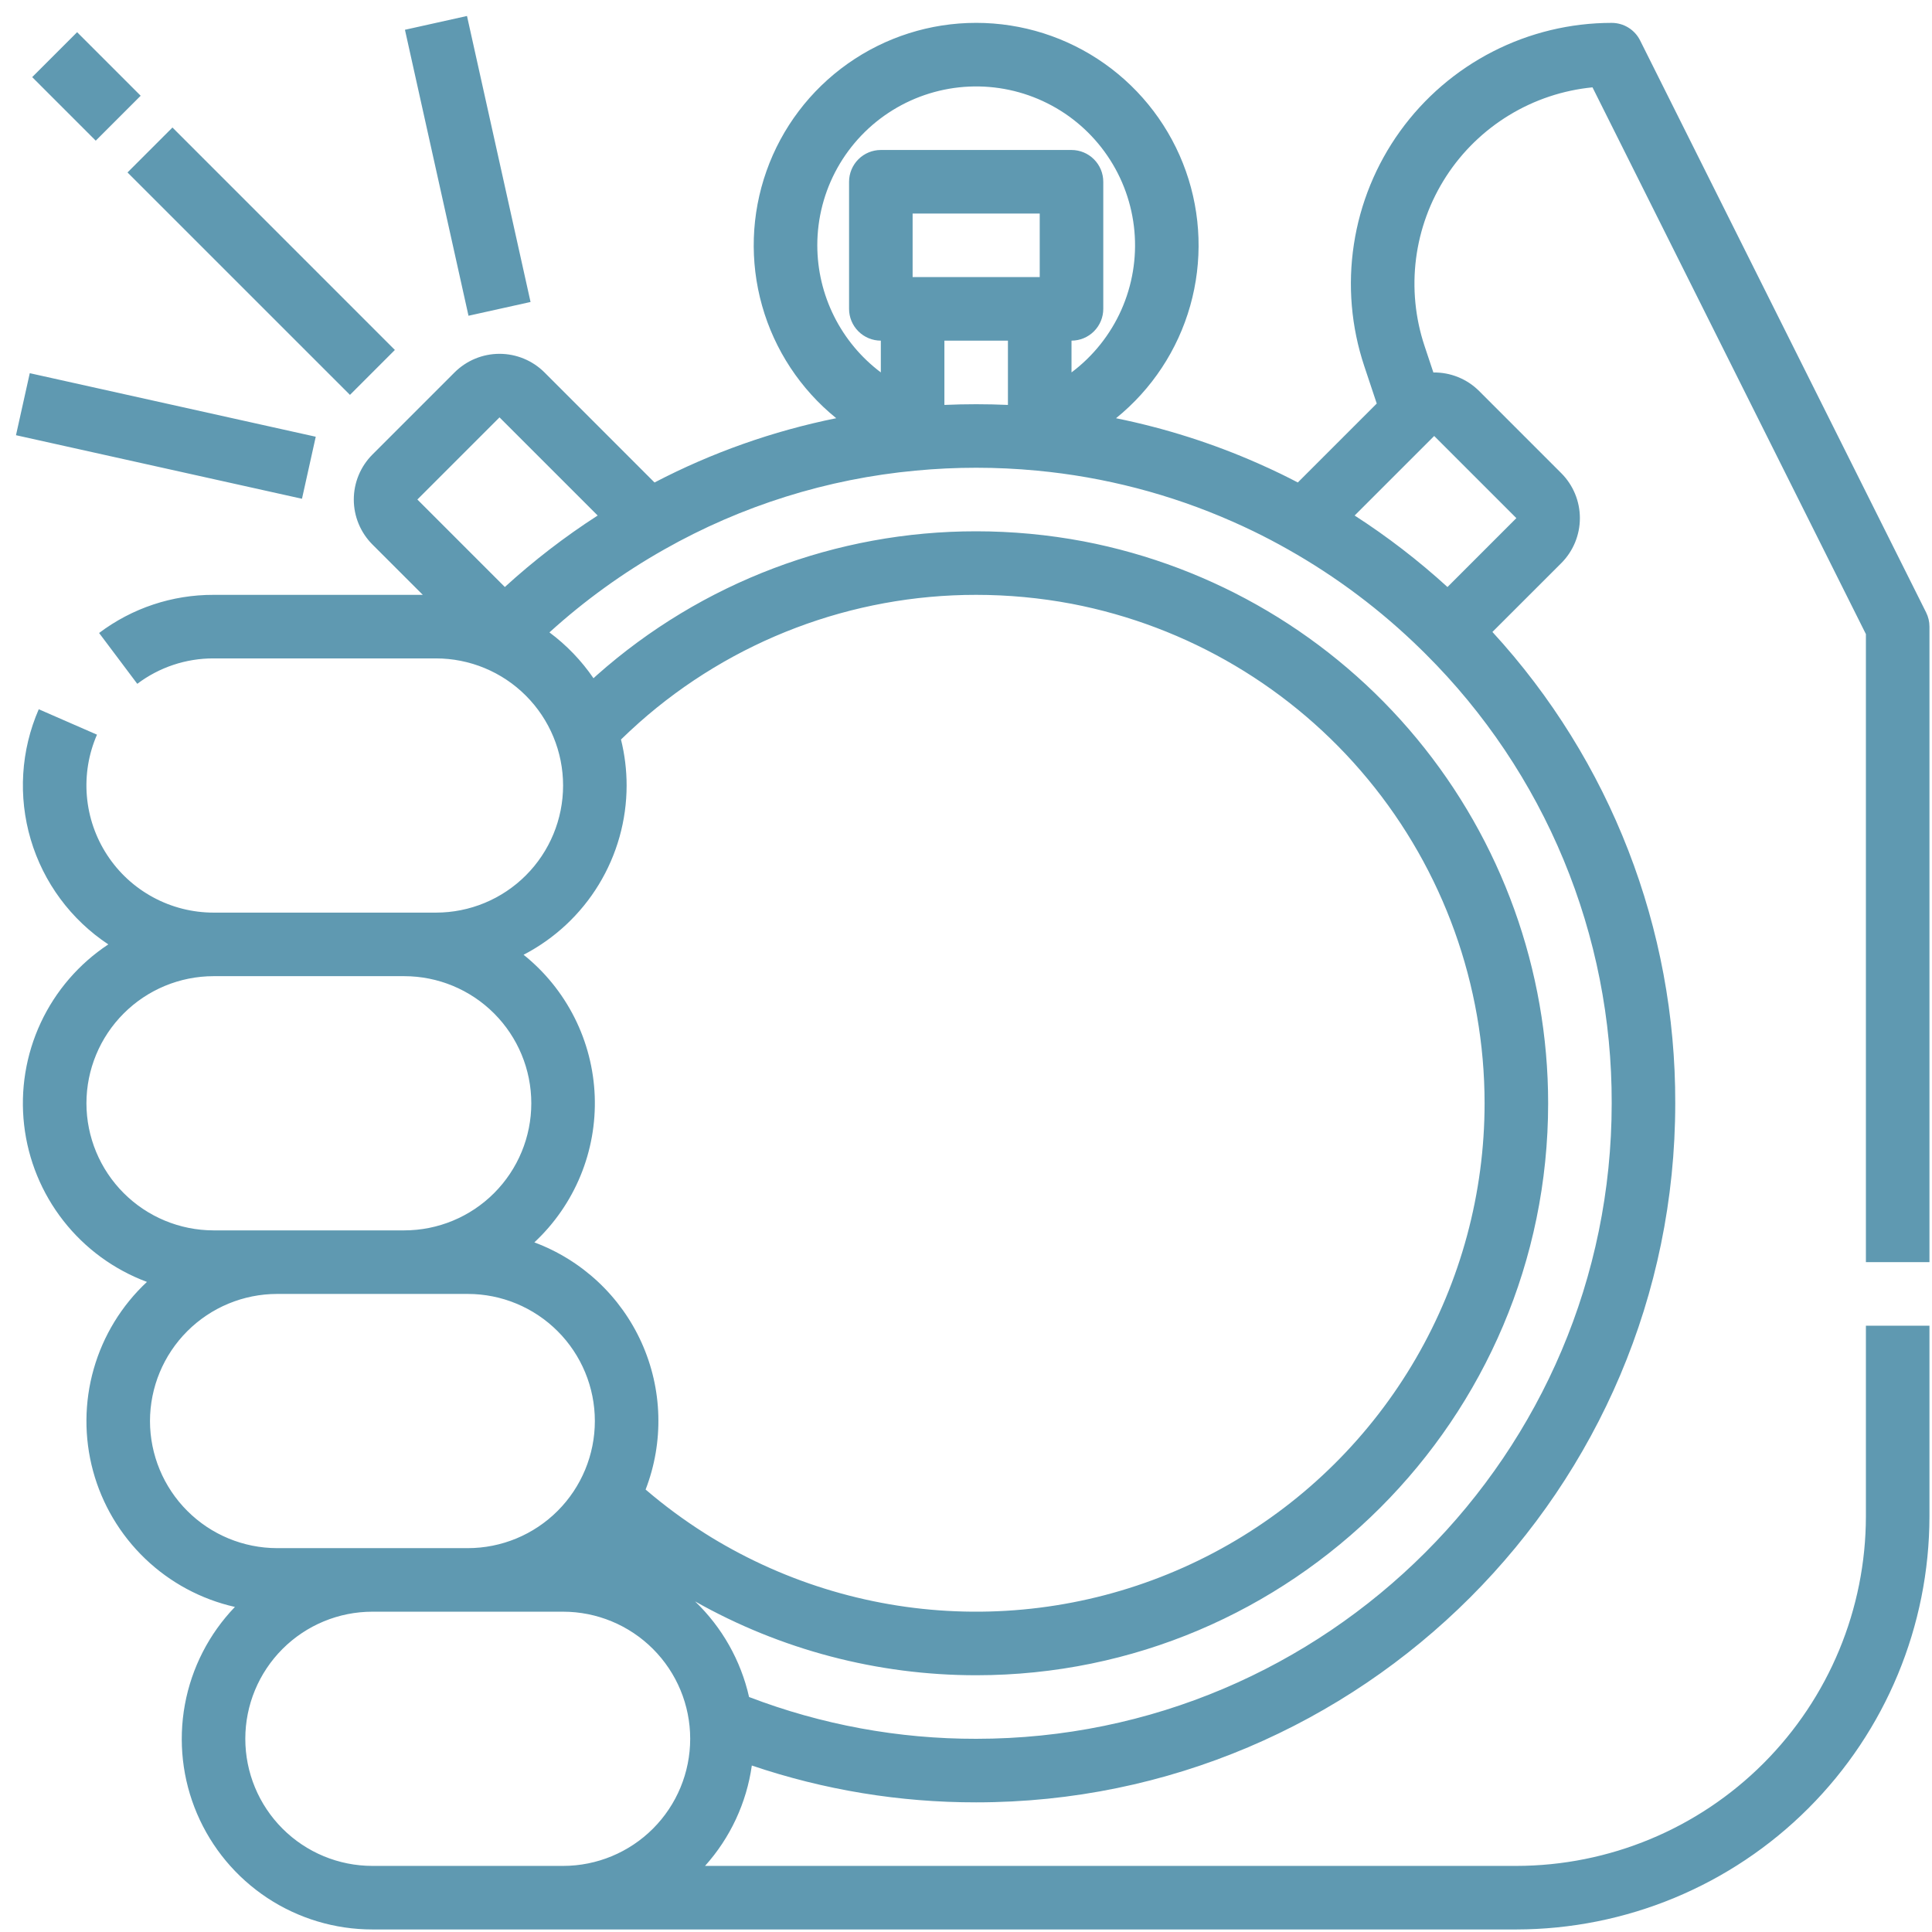 <svg width="95" height="95" viewBox="0 0 95 95" fill="none" xmlns="http://www.w3.org/2000/svg">
<path d="M80.647 1.989C80.518 1.729 80.318 1.511 80.071 1.358C79.825 1.206 79.54 1.125 79.25 1.125C77.218 1.125 75.215 1.608 73.406 2.534C71.597 3.459 70.035 4.802 68.846 6.45C67.658 8.099 66.879 10.006 66.573 12.015C66.266 14.023 66.441 16.076 67.084 18.004L67.697 19.843L63.816 23.724C63.538 23.58 63.259 23.437 62.976 23.3C62.608 23.122 62.232 22.949 61.861 22.785C59.62 21.796 57.278 21.052 54.877 20.565C56.636 19.143 57.91 17.211 58.525 15.035C59.14 12.859 59.065 10.546 58.311 8.414C57.557 6.282 56.16 4.436 54.314 3.131C52.468 1.825 50.262 1.124 48.001 1.124C45.739 1.123 43.534 1.824 41.687 3.129C39.84 4.434 38.443 6.279 37.689 8.411C36.934 10.543 36.859 12.856 37.473 15.032C38.087 17.209 39.361 19.141 41.119 20.564C38.007 21.193 34.999 22.257 32.184 23.725L26.773 18.312C26.186 17.727 25.391 17.398 24.562 17.398C23.734 17.398 22.939 17.727 22.352 18.312L18.312 22.352C18.022 22.642 17.792 22.987 17.635 23.366C17.477 23.745 17.397 24.152 17.397 24.562C17.397 24.973 17.477 25.38 17.635 25.759C17.792 26.138 18.022 26.483 18.312 26.773L20.79 29.25H10.5C8.47 29.244 6.494 29.902 4.873 31.125L6.75 33.625C7.83 32.81 9.147 32.371 10.5 32.375H21.438C23.095 32.375 24.685 33.033 25.857 34.206C27.029 35.378 27.688 36.967 27.688 38.625C27.688 40.283 27.029 41.872 25.857 43.044C24.685 44.217 23.095 44.875 21.438 44.875H10.5C9.462 44.874 8.441 44.616 7.529 44.122C6.616 43.629 5.84 42.916 5.272 42.047C4.703 41.179 4.36 40.184 4.272 39.15C4.184 38.116 4.355 37.076 4.769 36.125L1.906 34.875C1.025 36.897 0.885 39.164 1.511 41.279C2.136 43.394 3.487 45.22 5.326 46.438C3.883 47.392 2.733 48.726 2.002 50.294C1.272 51.861 0.989 53.6 1.186 55.318C1.382 57.036 2.051 58.666 3.117 60.028C4.182 61.39 5.604 62.43 7.225 63.034C5.98 64.195 5.076 65.675 4.609 67.312C4.142 68.95 4.131 70.684 4.575 72.328C5.02 73.971 5.905 75.462 7.134 76.641C8.363 77.819 9.89 78.641 11.551 79.016C10.278 80.341 9.422 82.011 9.091 83.818C8.76 85.626 8.967 87.491 9.688 89.181C10.409 90.871 11.611 92.312 13.144 93.325C14.678 94.337 16.475 94.876 18.312 94.875H74.562C79.948 94.869 85.111 92.727 88.919 88.919C92.727 85.111 94.869 79.948 94.875 74.562V65.188H91.75V74.562C91.745 79.119 89.932 83.488 86.71 86.71C83.488 89.932 79.119 91.745 74.562 91.75H34.668C35.908 90.37 36.709 88.651 36.969 86.814C40.522 88.019 44.248 88.63 48 88.625C66.954 88.625 82.375 73.204 82.375 54.25C82.399 45.669 79.19 37.394 73.385 31.074L76.773 27.688C77.358 27.101 77.686 26.306 77.686 25.478C77.686 24.65 77.358 23.855 76.773 23.269L72.732 19.228C72.437 18.933 72.086 18.7 71.699 18.544C71.313 18.387 70.899 18.309 70.482 18.316L70.049 17.016C69.588 15.634 69.445 14.165 69.629 12.72C69.814 11.275 70.322 9.89 71.115 8.667C71.908 7.445 72.967 6.418 74.212 5.661C75.457 4.904 76.856 4.437 78.306 4.295L91.75 31.181V62.062H94.875V30.812C94.875 30.57 94.819 30.331 94.71 30.114L80.647 1.989ZM40.188 12.062C40.188 10.731 40.528 9.421 41.176 8.258C41.825 7.095 42.76 6.117 43.893 5.417C45.026 4.717 46.319 4.318 47.649 4.258C48.979 4.198 50.303 4.479 51.494 5.075C52.685 5.67 53.704 6.56 54.454 7.661C55.205 8.761 55.661 10.035 55.781 11.361C55.901 12.687 55.679 14.022 55.138 15.239C54.596 16.455 53.753 17.514 52.688 18.312V16.75C53.102 16.75 53.499 16.585 53.792 16.292C54.085 15.999 54.25 15.602 54.25 15.188V8.938C54.25 8.523 54.085 8.126 53.792 7.833C53.499 7.54 53.102 7.375 52.688 7.375H43.312C42.898 7.375 42.501 7.54 42.208 7.833C41.915 8.126 41.75 8.523 41.75 8.938V15.188C41.75 15.602 41.915 15.999 42.208 16.292C42.501 16.585 42.898 16.75 43.312 16.75V18.312C42.343 17.584 41.556 16.64 41.014 15.555C40.472 14.471 40.189 13.275 40.188 12.062ZM44.875 13.625V10.5H51.125V13.625H44.875ZM49.562 16.75V19.911C48.525 19.865 47.473 19.865 46.438 19.911V16.75H49.562ZM24.824 28.864L20.523 24.562L24.562 20.523L29.389 25.349C27.772 26.391 26.245 27.567 24.824 28.864ZM30.812 38.625C30.812 37.863 30.719 37.103 30.535 36.363C30.811 36.094 31.094 35.83 31.382 35.574C31.398 35.56 31.413 35.546 31.427 35.532C35.997 31.481 41.893 29.246 48 29.25C49.575 29.25 51.147 29.397 52.695 29.689C58.407 30.784 63.559 33.835 67.265 38.318C70.971 42.8 72.999 48.434 73 54.25C72.999 58.658 71.833 62.987 69.62 66.799C67.407 70.611 64.226 73.77 60.398 75.957C56.571 78.143 52.234 79.279 47.826 79.249C43.418 79.22 39.097 78.025 35.299 75.787C35.081 75.66 34.866 75.528 34.653 75.392C33.634 74.747 32.662 74.029 31.746 73.244C32.193 72.087 32.405 70.853 32.371 69.614C32.338 68.375 32.058 67.155 31.549 66.024C31.04 64.894 30.312 63.876 29.407 63.029C28.501 62.182 27.437 61.523 26.275 61.09C27.257 60.175 28.03 59.058 28.543 57.817C29.055 56.576 29.294 55.239 29.244 53.897C29.193 52.556 28.855 51.24 28.251 50.041C27.647 48.842 26.793 47.786 25.745 46.947C27.271 46.157 28.55 44.963 29.444 43.495C30.337 42.028 30.811 40.343 30.812 38.625ZM4.25 54.25C4.252 52.593 4.911 51.004 6.083 49.833C7.254 48.661 8.843 48.002 10.5 48H19.875C21.533 48 23.122 48.658 24.294 49.831C25.466 51.003 26.125 52.592 26.125 54.25C26.125 55.908 25.466 57.497 24.294 58.669C23.122 59.842 21.533 60.5 19.875 60.5H10.5C8.843 60.498 7.254 59.839 6.083 58.667C4.911 57.496 4.252 55.907 4.25 54.25ZM7.375 69.875C7.377 68.218 8.036 66.629 9.208 65.458C10.379 64.286 11.968 63.627 13.625 63.625H23C24.658 63.625 26.247 64.284 27.419 65.456C28.591 66.628 29.25 68.217 29.25 69.875C29.25 71.533 28.591 73.122 27.419 74.294C26.247 75.466 24.658 76.125 23 76.125H13.625C11.968 76.123 10.379 75.464 9.208 74.292C8.036 73.121 7.377 71.532 7.375 69.875ZM27.688 91.75H18.312C16.655 91.75 15.065 91.091 13.893 89.919C12.721 88.747 12.062 87.158 12.062 85.5C12.062 83.842 12.721 82.253 13.893 81.081C15.065 79.909 16.655 79.25 18.312 79.25H27.688C29.345 79.25 30.935 79.909 32.107 81.081C33.279 82.253 33.938 83.842 33.938 85.5C33.938 87.158 33.279 88.747 32.107 89.919C30.935 91.091 29.345 91.75 27.688 91.75ZM79.25 54.25C79.25 71.481 65.231 85.5 48 85.5C44.183 85.507 40.397 84.81 36.833 83.445C36.428 81.651 35.504 80.016 34.177 78.743C38.394 81.125 43.156 82.376 48 82.375C63.508 82.375 76.125 69.758 76.125 54.25C76.124 47.706 73.842 41.367 69.672 36.324C65.502 31.281 59.705 27.849 53.278 26.619C51.538 26.29 49.771 26.125 48 26.125C41.13 26.12 34.496 28.635 29.355 33.193C29.348 33.199 29.338 33.208 29.331 33.215C29.319 33.225 29.307 33.236 29.295 33.248C29.283 33.259 29.277 33.263 29.266 33.274C29.238 33.299 29.21 33.324 29.183 33.35C28.591 32.484 27.859 31.722 27.017 31.096C28.744 29.529 30.64 28.159 32.671 27.013C36.469 24.863 40.68 23.544 45.025 23.141C47.005 22.953 48.999 22.953 50.978 23.141C54.3 23.452 57.549 24.297 60.601 25.645C60.94 25.794 61.282 25.952 61.614 26.113C62.196 26.395 62.772 26.698 63.33 27.014C65.716 28.36 67.916 30.014 69.872 31.932C69.948 32.005 70.021 32.079 70.097 32.154C73.008 35.049 75.316 38.492 76.887 42.285C78.458 46.078 79.261 50.145 79.25 54.25ZM70.522 21.438L74.562 25.477L71.175 28.865C69.754 27.568 68.227 26.392 66.61 25.349L70.522 21.438ZM6.917 4.708L4.708 6.917L1.583 3.792L3.792 1.583L6.917 4.708ZM17.208 19.417L6.27 8.48L8.48 6.27L19.417 17.208L17.208 19.417ZM23.037 15.526L19.912 1.464L22.963 0.786L26.088 14.849L23.037 15.526ZM1.464 18.35L15.526 21.475L14.849 24.525L0.786 21.4L1.464 18.35Z" fill="#5F99B1"/>
</svg>
